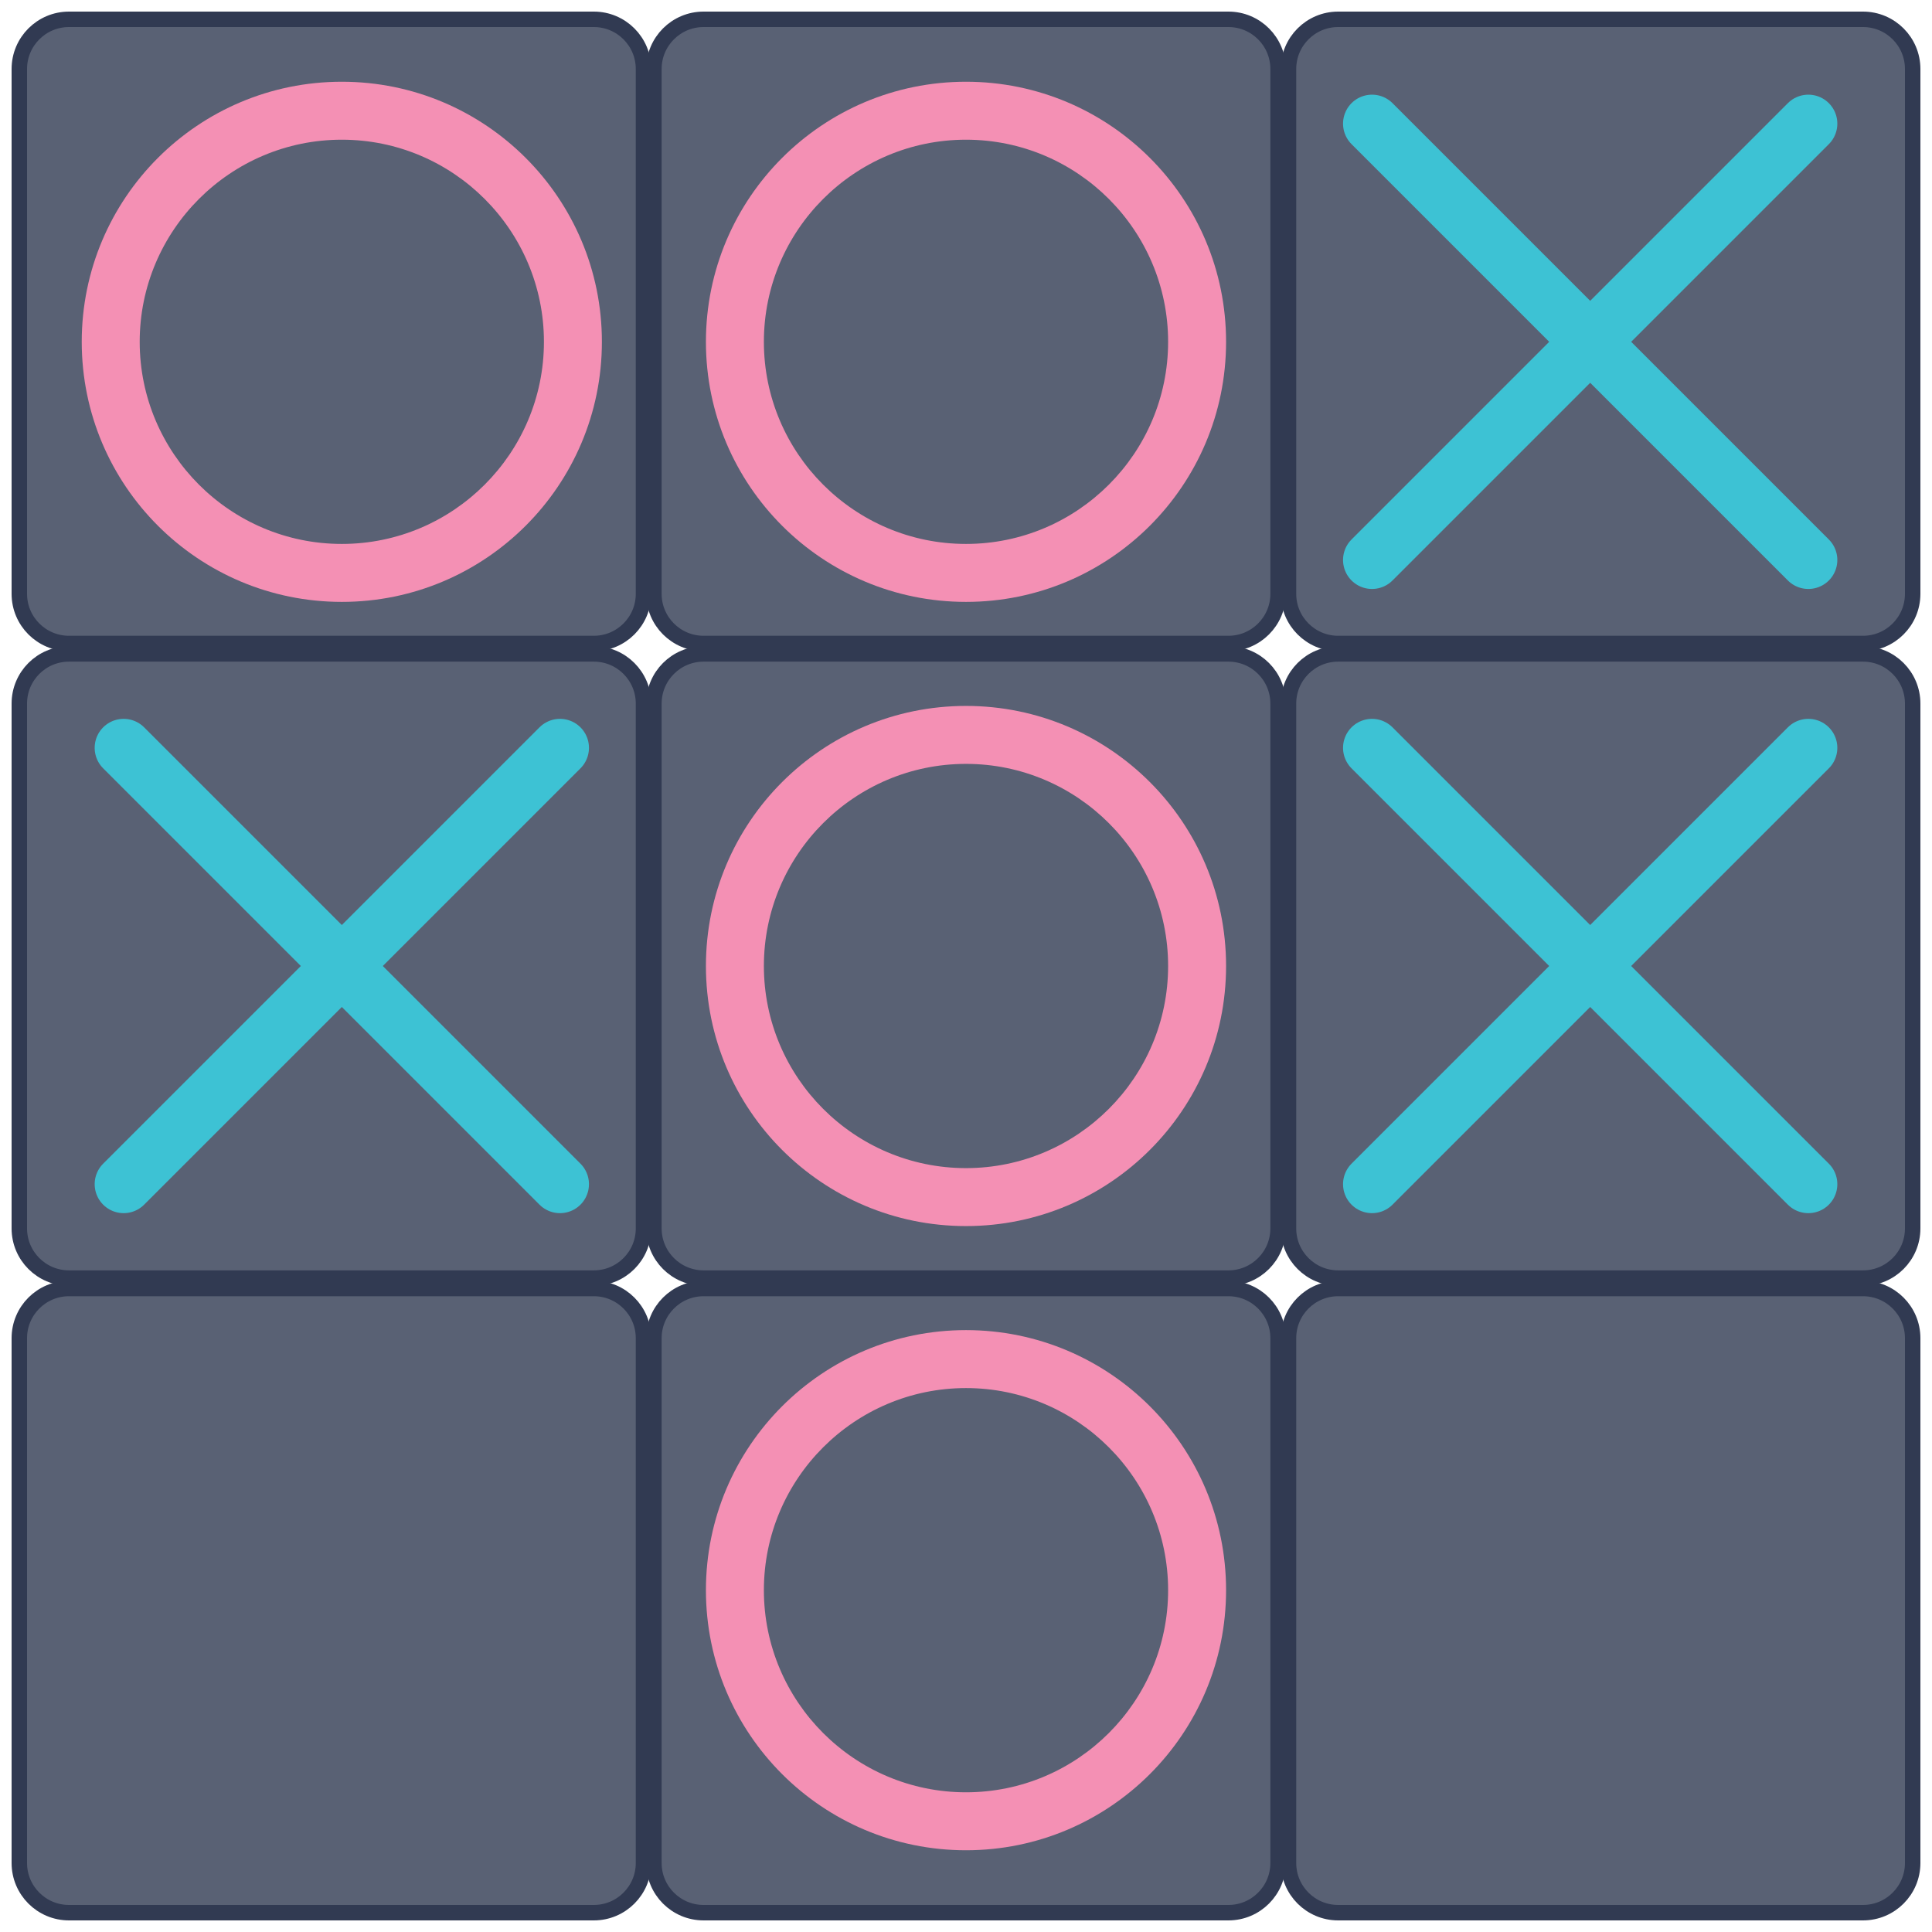 <?xml version="1.0" encoding="iso-8859-1"?>
<!-- Generator: Adobe Illustrator 27.9.0, SVG Export Plug-In . SVG Version: 6.00 Build 0)  -->
<svg version="1.1" id="logo" xmlns="http://www.w3.org/2000/svg" xmlns:xlink="http://www.w3.org/1999/xlink" x="0px" y="0px"
	 viewBox="0 0 500 500" style="enable-background:new 0 0 500 500;" xml:space="preserve">
<g id="board">
	<path id="square1" style="fill:#596174;stroke:#313A52;stroke-width:4;stroke-miterlimit:10;" d="M153.681,5H17.857
		C10.756,5,5,10.756,5,17.857v135.824c0,7.101,5.756,12.857,12.857,12.857h135.824c7.101,0,12.857-5.756,12.857-12.857V17.857
		C166.538,10.756,160.782,5,153.681,5z"/>
	<path id="square2" style="fill:#596174;stroke:#313A52;stroke-width:4;stroke-miterlimit:10;" d="M317.912,5H182.088
		c-7.101,0-12.857,5.756-12.857,12.857v135.824c0,7.101,5.756,12.857,12.857,12.857h135.824c7.101,0,12.857-5.756,12.857-12.857
		V17.857C330.769,10.756,325.013,5,317.912,5z"/>
	<path id="square3" style="fill:#596174;stroke:#313A52;stroke-width:4;stroke-miterlimit:10;" d="M482.143,5H346.319
		c-7.101,0-12.857,5.756-12.857,12.857v135.824c0,7.101,5.756,12.857,12.857,12.857h135.824c7.101,0,12.857-5.756,12.857-12.857
		V17.857C495,10.756,489.244,5,482.143,5z"/>
	<path id="square4" style="fill:#596174;stroke:#313A52;stroke-width:4;stroke-miterlimit:10;" d="M153.681,169.231H17.857
		C10.756,169.231,5,174.987,5,182.088v135.824c0,7.101,5.756,12.857,12.857,12.857h135.824c7.101,0,12.857-5.756,12.857-12.857
		V182.088C166.538,174.987,160.782,169.231,153.681,169.231z"/>
	<path id="square5" style="fill:#596174;stroke:#313A52;stroke-width:4;stroke-miterlimit:10;" d="M317.912,169.231H182.088
		c-7.101,0-12.857,5.756-12.857,12.857v135.824c0,7.101,5.756,12.857,12.857,12.857h135.824c7.101,0,12.857-5.756,12.857-12.857
		V182.088C330.769,174.987,325.013,169.231,317.912,169.231z"/>
	<path id="square6" style="fill:#596174;stroke:#313A52;stroke-width:4;stroke-miterlimit:10;" d="M482.143,169.231H346.319
		c-7.101,0-12.857,5.756-12.857,12.857v135.824c0,7.101,5.756,12.857,12.857,12.857h135.824c7.101,0,12.857-5.756,12.857-12.857
		V182.088C495,174.987,489.244,169.231,482.143,169.231z"/>
	<path id="square7" style="fill:#596174;stroke:#313A52;stroke-width:4;stroke-miterlimit:10;" d="M153.681,333.462H17.857
		C10.756,333.462,5,339.218,5,346.319v135.824C5,489.244,10.756,495,17.857,495h135.824c7.101,0,12.857-5.756,12.857-12.857V346.319
		C166.538,339.218,160.782,333.462,153.681,333.462z"/>
	<path id="square8" style="fill:#596174;stroke:#313A52;stroke-width:4;stroke-miterlimit:10;" d="M317.912,333.462H182.088
		c-7.101,0-12.857,5.756-12.857,12.857v135.824c0,7.101,5.756,12.857,12.857,12.857h135.824c7.101,0,12.857-5.756,12.857-12.857
		V346.319C330.769,339.218,325.013,333.462,317.912,333.462z"/>
	<path id="square9" style="fill:#596174;stroke:#313A52;stroke-width:4;stroke-miterlimit:10;" d="M482.143,333.462H346.319
		c-7.101,0-12.857,5.756-12.857,12.857v135.824c0,7.101,5.756,12.857,12.857,12.857h135.824c7.101,0,12.857-5.756,12.857-12.857
		V346.319C495,339.218,489.244,333.462,482.143,333.462z"/>
</g>
<g id="elipse4">
	<path style="fill:#F490B4;" d="M250,197.692c28.843,0,52.308,23.465,52.308,52.308S278.843,302.308,250,302.308
		S197.692,278.843,197.692,250S221.157,197.692,250,197.692 M250,182.692c-37.173,0-67.308,30.135-67.308,67.308
		s30.135,67.308,67.308,67.308s67.308-30.135,67.308-67.308S287.173,182.692,250,182.692L250,182.692z"/>
</g>
<g id="elipse3">
	<path style="fill:#F490B4;" d="M250,359.231c28.843,0,52.308,23.465,52.308,52.308S278.843,463.846,250,463.846
		s-52.308-23.465-52.308-52.308S221.157,359.231,250,359.231 M250,344.231c-37.173,0-67.308,30.135-67.308,67.308
		c0,37.173,30.135,67.308,67.308,67.308s67.308-30.135,67.308-67.308C317.308,374.365,287.173,344.231,250,344.231L250,344.231z"/>
</g>
<g id="elipse2">
	<path style="fill:#F490B4;" d="M250,36.154c28.843,0,52.308,23.465,52.308,52.308S278.843,140.769,250,140.769
		s-52.308-23.465-52.308-52.308S221.157,36.154,250,36.154 M250,21.154c-37.173,0-67.308,30.135-67.308,67.308
		s30.135,67.308,67.308,67.308s67.308-30.135,67.308-67.308S287.173,21.154,250,21.154L250,21.154z"/>
</g>
<g id="elipse1">
	<path style="fill:#F490B4;" d="M88.462,36.154c28.843,0,52.308,23.465,52.308,52.308s-23.465,52.308-52.308,52.308
		s-52.308-23.465-52.308-52.308S59.619,36.154,88.462,36.154 M88.462,21.154c-37.173,0-67.308,30.135-67.308,67.308
		s30.135,67.308,67.308,67.308s67.308-30.135,67.308-67.308S125.635,21.154,88.462,21.154L88.462,21.154z"/>
</g>
<g id="cross3">
	
		<line style="fill:none;stroke:#3DC2D4;stroke-width:15;stroke-linecap:round;stroke-miterlimit:10;" x1="144.923" y1="193.538" x2="32" y2="306.462"/>
	
		<line style="fill:none;stroke:#3DC2D4;stroke-width:15;stroke-linecap:round;stroke-miterlimit:10;" x1="32" y1="193.538" x2="144.923" y2="306.462"/>
</g>
<g id="cross2">
	
		<line style="fill:none;stroke:#3DC2D4;stroke-width:15;stroke-linecap:round;stroke-miterlimit:10;" x1="468" y1="193.538" x2="355.077" y2="306.462"/>
	
		<line style="fill:none;stroke:#3DC2D4;stroke-width:15;stroke-linecap:round;stroke-miterlimit:10;" x1="355.077" y1="193.538" x2="468" y2="306.462"/>
</g>
<g id="cross1">
	
		<line style="fill:none;stroke:#3DC2D4;stroke-width:15;stroke-linecap:round;stroke-miterlimit:10;" x1="355.077" y1="32" x2="468" y2="144.923"/>
	
		<line style="fill:none;stroke:#3DC2D4;stroke-width:15;stroke-linecap:round;stroke-miterlimit:10;" x1="355.077" y1="144.923" x2="468" y2="32"/>
</g>
</svg>
